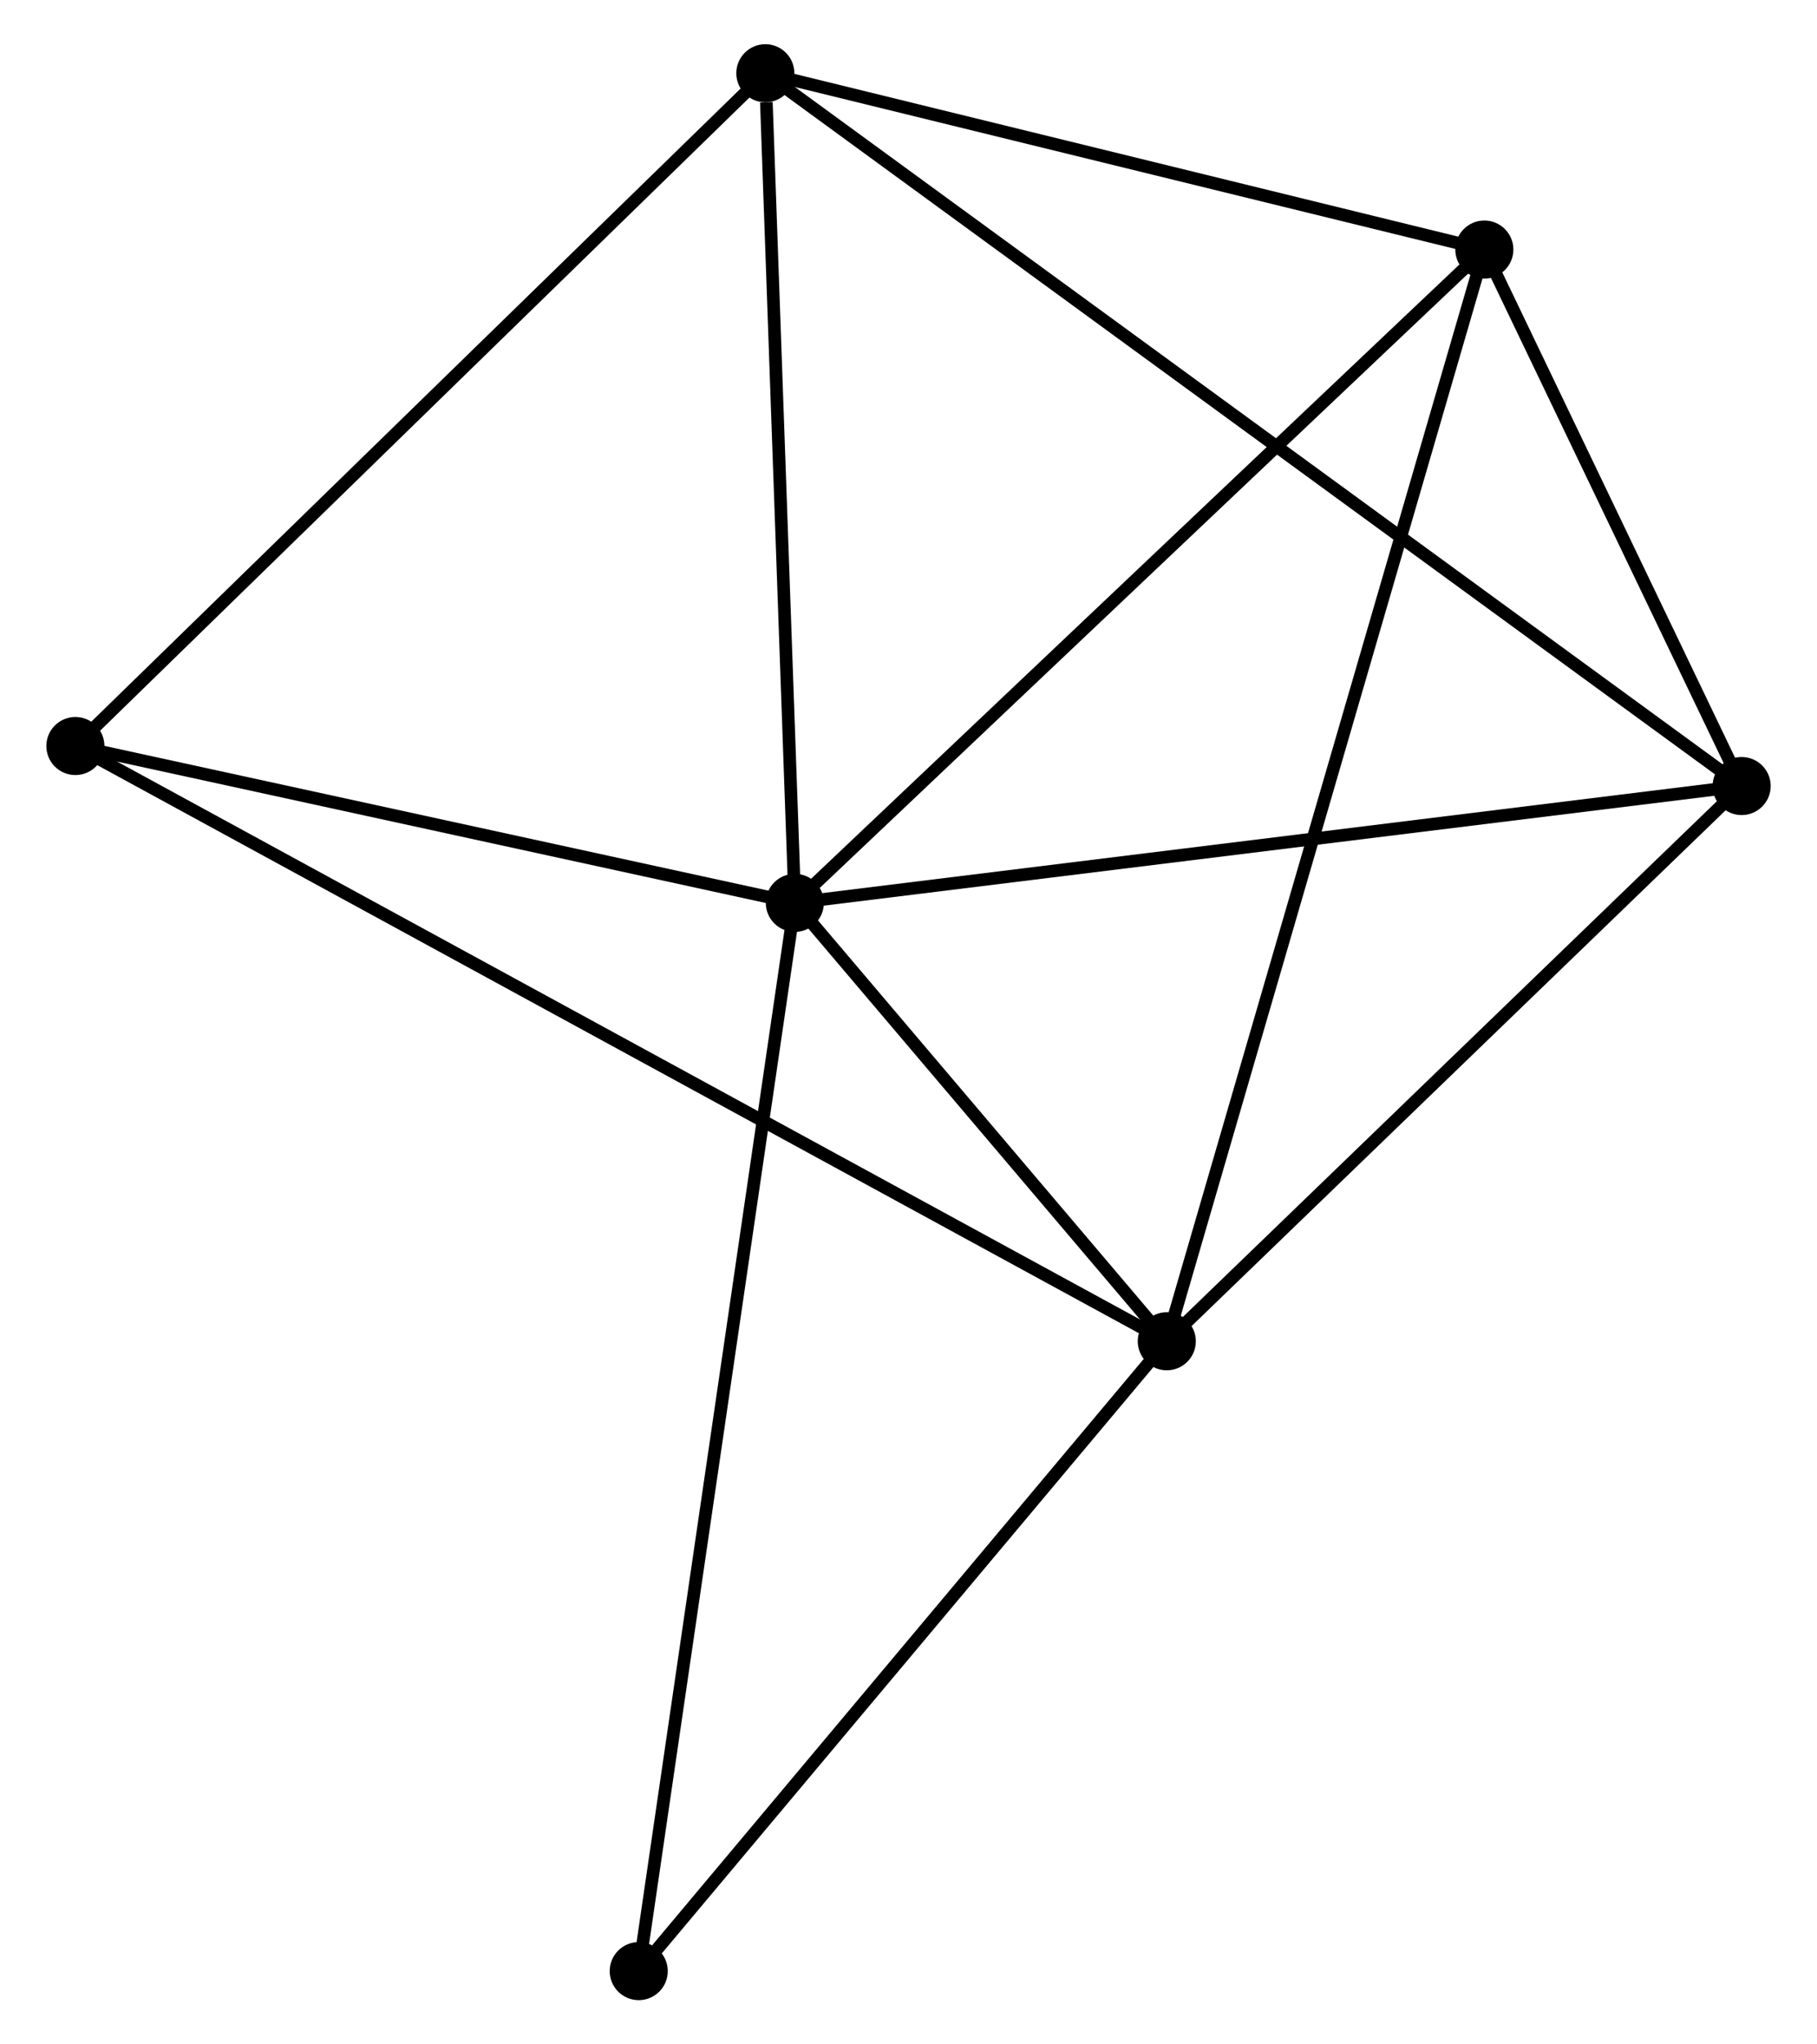 <?xml version="1.0" encoding="UTF-8" standalone="no"?>
<!DOCTYPE svg PUBLIC "-//W3C//DTD SVG 1.1//EN"
 "http://www.w3.org/Graphics/SVG/1.1/DTD/svg11.dtd">
<!-- Generated by graphviz version 2.36.0 (20140111.2315)
 -->
<!-- Title: %3 Pages: 1 -->
<svg width="144pt" height="162pt"
 viewBox="0.00 0.00 143.57 161.90" xmlns="http://www.w3.org/2000/svg" xmlns:xlink="http://www.w3.org/1999/xlink">
<g id="graph0" class="graph" transform="scale(1 1) rotate(0) translate(4 157.899)">
<title>%3</title>
<!-- 0 -->
<g id="node1" class="node"><title>0</title>
<ellipse fill="black" stroke="black" cx="58.782" cy="-86.398" rx="1.8" ry="1.8"/>
</g>
<!-- 1 -->
<g id="node2" class="node"><title>1</title>
<ellipse fill="black" stroke="black" cx="88.242" cy="-51.68" rx="1.8" ry="1.8"/>
</g>
<!-- 0&#45;&#45;1 -->
<g id="edge1" class="edge"><title>0&#45;&#45;1</title>
<path fill="none" stroke="black" d="M60.047,-84.906C64.893,-79.195 82.233,-58.762 87.014,-53.128"/>
</g>
<!-- 2 -->
<g id="node3" class="node"><title>2</title>
<ellipse fill="black" stroke="black" cx="56.446" cy="-152.099" rx="1.8" ry="1.8"/>
</g>
<!-- 0&#45;&#45;2 -->
<g id="edge2" class="edge"><title>0&#45;&#45;2</title>
<path fill="none" stroke="black" d="M58.714,-88.293C58.379,-97.719 56.894,-139.501 56.528,-149.799"/>
</g>
<!-- 3 -->
<g id="node4" class="node"><title>3</title>
<ellipse fill="black" stroke="black" cx="113.393" cy="-138.136" rx="1.8" ry="1.8"/>
</g>
<!-- 0&#45;&#45;3 -->
<g id="edge3" class="edge"><title>0&#45;&#45;3</title>
<path fill="none" stroke="black" d="M60.132,-87.677C67.621,-94.772 104.018,-129.254 111.89,-136.712"/>
</g>
<!-- 4 -->
<g id="node5" class="node"><title>4</title>
<ellipse fill="black" stroke="black" cx="133.773" cy="-95.65" rx="1.8" ry="1.8"/>
</g>
<!-- 0&#45;&#45;4 -->
<g id="edge4" class="edge"><title>0&#45;&#45;4</title>
<path fill="none" stroke="black" d="M60.635,-86.626C71.01,-87.906 121.779,-94.17 131.984,-95.429"/>
</g>
<!-- 5 -->
<g id="node6" class="node"><title>5</title>
<ellipse fill="black" stroke="black" cx="1.8" cy="-98.819" rx="1.8" ry="1.8"/>
</g>
<!-- 0&#45;&#45;5 -->
<g id="edge5" class="edge"><title>0&#45;&#45;5</title>
<path fill="none" stroke="black" d="M56.886,-86.811C48.234,-88.697 12.548,-96.476 3.761,-98.392"/>
</g>
<!-- 6 -->
<g id="node7" class="node"><title>6</title>
<ellipse fill="black" stroke="black" cx="46.419" cy="-1.8" rx="1.8" ry="1.8"/>
</g>
<!-- 0&#45;&#45;6 -->
<g id="edge6" class="edge"><title>0&#45;&#45;6</title>
<path fill="none" stroke="black" d="M58.476,-84.306C56.766,-72.602 48.396,-15.331 46.714,-3.818"/>
</g>
<!-- 1&#45;&#45;3 -->
<g id="edge7" class="edge"><title>1&#45;&#45;3</title>
<path fill="none" stroke="black" d="M88.767,-53.486C92.041,-64.737 109.606,-125.118 112.871,-136.34"/>
</g>
<!-- 1&#45;&#45;4 -->
<g id="edge8" class="edge"><title>1&#45;&#45;4</title>
<path fill="none" stroke="black" d="M89.757,-53.143C96.67,-59.819 125.185,-87.356 132.206,-94.136"/>
</g>
<!-- 1&#45;&#45;5 -->
<g id="edge9" class="edge"><title>1&#45;&#45;5</title>
<path fill="none" stroke="black" d="M86.437,-52.665C75.187,-58.799 14.816,-91.721 3.596,-97.84"/>
</g>
<!-- 1&#45;&#45;6 -->
<g id="edge10" class="edge"><title>1&#45;&#45;6</title>
<path fill="none" stroke="black" d="M86.851,-50.02C80.501,-42.447 54.308,-11.208 47.858,-3.517"/>
</g>
<!-- 2&#45;&#45;3 -->
<g id="edge11" class="edge"><title>2&#45;&#45;3</title>
<path fill="none" stroke="black" d="M58.341,-151.634C66.987,-149.514 102.652,-140.77 111.433,-138.617"/>
</g>
<!-- 2&#45;&#45;4 -->
<g id="edge12" class="edge"><title>2&#45;&#45;4</title>
<path fill="none" stroke="black" d="M58.062,-150.92C68.125,-143.573 122.129,-104.15 132.167,-96.823"/>
</g>
<!-- 2&#45;&#45;5 -->
<g id="edge13" class="edge"><title>2&#45;&#45;5</title>
<path fill="none" stroke="black" d="M55.096,-150.782C47.601,-143.474 11.181,-107.966 3.304,-100.286"/>
</g>
<!-- 3&#45;&#45;4 -->
<g id="edge14" class="edge"><title>3&#45;&#45;4</title>
<path fill="none" stroke="black" d="M114.269,-136.31C117.621,-129.322 129.616,-104.316 132.923,-97.421"/>
</g>
</g>
</svg>
